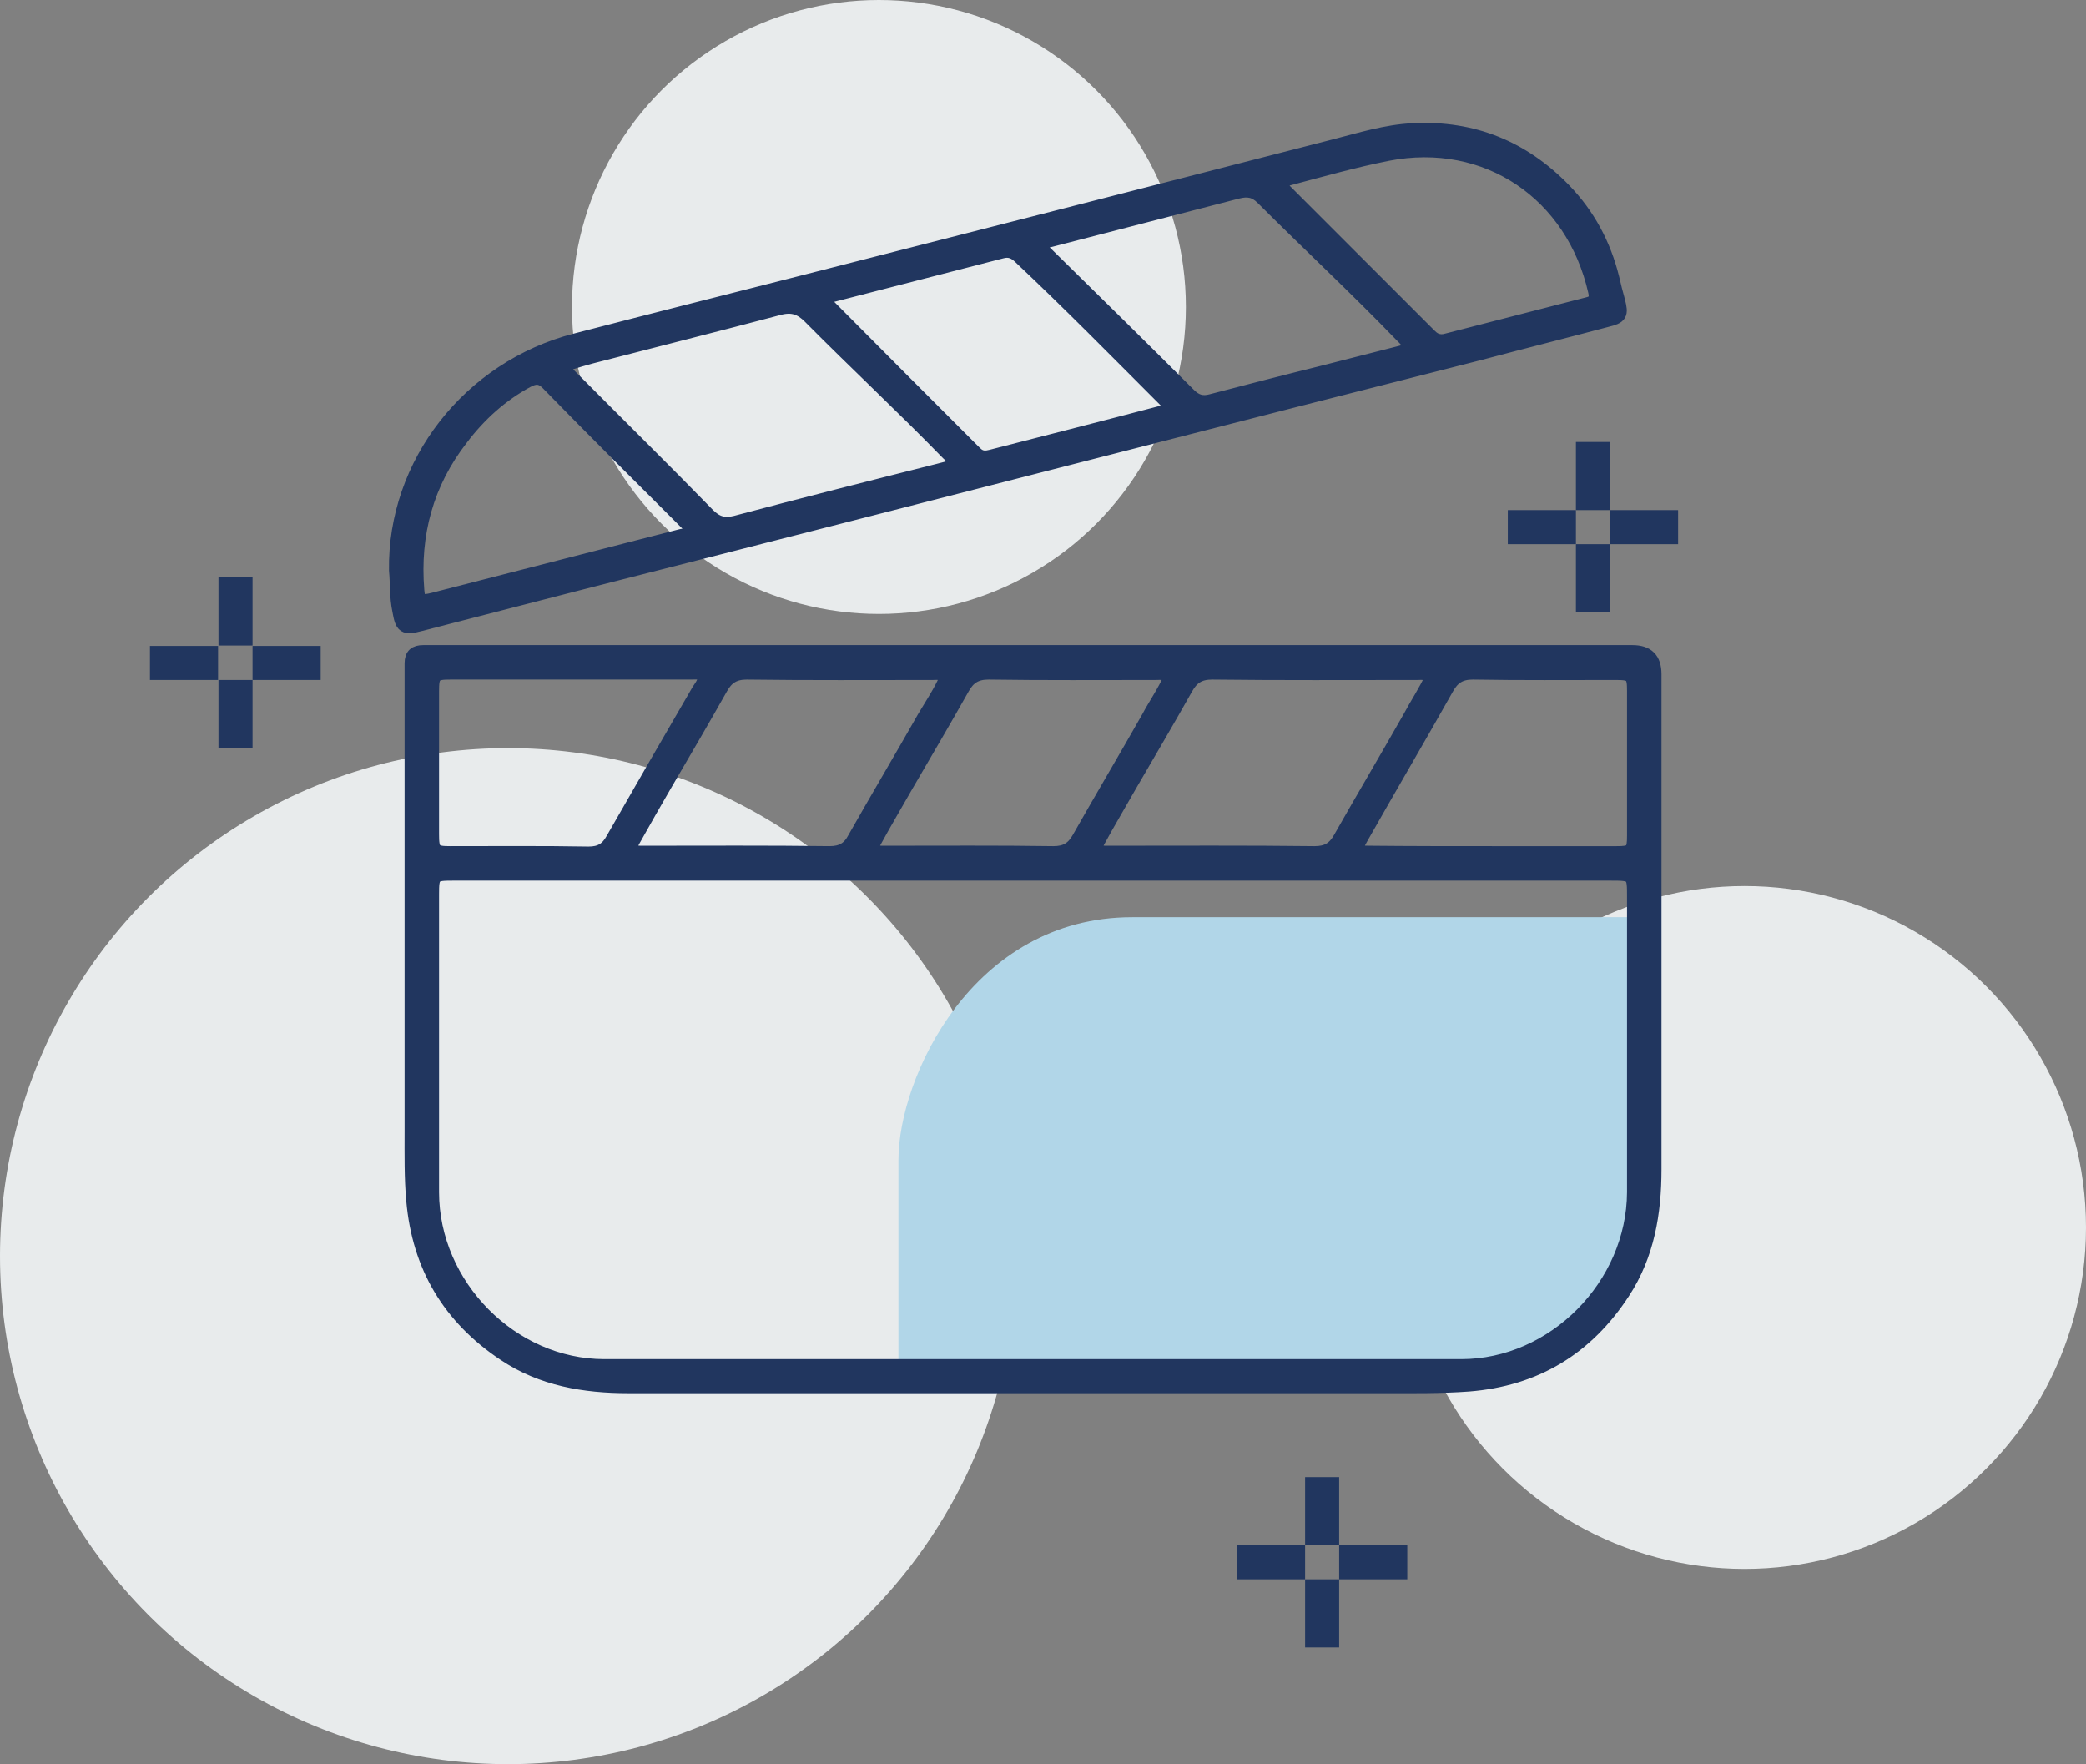 <?xml version="1.0" encoding="utf-8"?>
<!-- Generator: Adobe Illustrator 27.7.0, SVG Export Plug-In . SVG Version: 6.00 Build 0)  -->
<svg version="1.1" id="uuid-3403eccb-b656-466c-964c-c46cb3e3098d"
	 xmlns="http://www.w3.org/2000/svg" xmlns:xlink="http://www.w3.org/1999/xlink" x="0px" y="0px" viewBox="0 0 502.2 424.7"
	 style="enable-background:new 0 0 502.2 424.7;" xml:space="preserve">
<rect x="0" y="0" width="502.2" height="424.7" fill="#808080" stroke="none"/>
<style type="text/css">
	.st0{fill:#E8EBEC;}
	.st1{fill:#21365F;}
	.st2{fill:#B1D6E8;}
	.st3{fill:#21365F;stroke:#21365F;stroke-width:3;stroke-miterlimit:10;}
	.st4{fill:#21365F;stroke:#21365F;stroke-width:3.5;stroke-miterlimit:10;}
</style>
<circle class="st0" cx="420" cy="295.5" r="82.2"/>
<circle class="st0" cx="122.3" cy="302.4" r="122.3"/>
<circle class="st0" cx="211.6" cy="73.9" r="73.9"/>
<rect x="52.6" y="139" class="st1" width="8.2" height="16.4"/>
<rect x="52.6" y="163.7" class="st1" width="8.2" height="16.4"/>
<rect x="36.1" y="155.5" class="st1" width="16.4" height="8.2"/>
<rect x="60.8" y="155.5" class="st1" width="16.4" height="8.2"/>
<rect x="314.2" y="355.6" class="st1" width="8.2" height="16.4"/>
<rect x="314.2" y="380.2" class="st1" width="8.2" height="16.4"/>
<rect x="297.8" y="372" class="st1" width="16.4" height="8.2"/>
<rect x="322.4" y="372" class="st1" width="16.4" height="8.2"/>
<rect x="379.4" y="106.4" class="st1" width="8.2" height="16.4"/>
<rect x="379.4" y="131" class="st1" width="8.2" height="16.4"/>
<rect x="363" y="122.8" class="st1" width="16.4" height="8.2"/>
<rect x="387.6" y="122.8" class="st1" width="16.4" height="8.2"/>
<path class="st2" d="M272.6,220.8h123.2v66c2.2,13.9-20.1,44.2-44.5,44h-135v-51.6C216.3,259.6,234,220.8,272.6,220.8L272.6,220.8
	L272.6,220.8z"/>
<path class="st3" d="M248.8,156.8H393c3.7,0,5.5,1.8,5.5,5.5c0,39.7,0,79.5,0,119.2c0,10.5-1.7,20.7-7.6,29.7
	c-8.8,13.5-21.1,21-37.3,22.3c-6.8,0.5-13.7,0.4-20.5,0.4c-60.6,0-121.2,0-181.8,0c-10.6,0-20.9-1.7-30-7.8
	c-13.2-8.8-20.6-21.1-22-37.1c-0.5-5.5-0.4-11.1-0.4-16.6c0-36.5,0-73,0-109.5c0-1.1,0-2.1,0-3.2c0-2.1,1-2.9,3-2.9
	c1.1,0,2.1,0,3.2,0L248.8,156.8L248.8,156.8z M248.7,210.5H109c-4.6,0-4.8,0.2-4.8,4.8c0,23.9,0,47.8,0,71.7
	c0,22.4,19.1,41.7,41.3,41.7c68.8,0,137.6,0,206.3,0c22.2,0,41.3-19.3,41.4-41.7c0-23.7,0-47.4,0-71.1c0-5.3,0-5.4-5.4-5.4H248.7
	L248.7,210.5L248.7,210.5z M344.6,162.9c-1.4-0.9-2.5-0.7-3.5-0.7c-16.4,0-32.9,0.1-49.3-0.1c-3,0-4.7,1.1-6.1,3.6
	c-4.4,7.8-8.9,15.5-13.4,23.2c-2.6,4.6-5.3,9.1-7.8,13.7c-1,1.8-0.7,2.3,1.4,2.5c0.4,0,0.9,0,1.3,0c16.4,0,32.9-0.1,49.3,0.1
	c2.9,0,4.6-1,6-3.5c5.5-9.7,11.2-19.3,16.7-29C340.9,169.5,343,166.4,344.6,162.9L344.6,162.9L344.6,162.9z M359.6,205.2
	c9.9,0,19.7,0,29.6,0c3.6,0,4-0.4,4-4c0-11.6,0-23.3,0-34.9c0-3.7-0.4-4.1-4.2-4.1c-11.5,0-22.9,0.1-34.4-0.1c-3,0-4.7,1.1-6.1,3.6
	c-6.8,12.1-13.8,24-20.6,36c-1.7,3-1.5,3.4,1.9,3.4C339.7,205.2,349.7,205.2,359.6,205.2L359.6,205.2z M169.4,162.7
	c-0.9-0.8-1.9-0.6-2.8-0.6c-19.4,0-38.7,0-58.1,0c-3.9,0-4.3,0.4-4.3,4.3c0,11.4,0,22.9,0,34.4c0,4,0.4,4.4,4.2,4.4
	c11.1,0,22.2-0.1,33.3,0.1c2.8,0,4.4-1,5.7-3.4c6.8-11.9,13.7-23.8,20.6-35.7C168.7,165.1,169.6,164.1,169.4,162.7L169.4,162.7
	L169.4,162.7z M227.8,162.9c-1.3-0.9-2.3-0.7-3.2-0.7c-14.9,0-29.9,0.1-44.8-0.1c-3,0-4.7,1.1-6.1,3.6c-4.4,7.8-8.9,15.5-13.4,23.2
	c-2.6,4.5-5.2,9-7.7,13.5c-1.2,2.1-0.9,2.6,1.5,2.7c0.4,0,0.7,0,1.1,0c14.8,0,29.7-0.1,44.5,0.1c2.9,0,4.6-1,5.9-3.5
	c5.5-9.7,11.2-19.3,16.7-29C224.2,169.5,226.3,166.4,227.8,162.9L227.8,162.9L227.8,162.9z M281.7,162.9c-1.4-0.9-2.5-0.7-3.5-0.7
	c-13.4,0-26.8,0.1-40.2-0.1c-3,0-4.7,1.1-6.1,3.6c-4.4,7.8-8.9,15.5-13.4,23.2c-2.6,4.6-5.3,9.1-7.8,13.7c-1,1.8-0.7,2.3,1.4,2.5
	c0.4,0,0.9,0,1.3,0c13.4,0,26.8-0.1,40.2,0.1c2.9,0,4.6-1,6-3.5c5.5-9.7,11.2-19.3,16.7-29C278,169.5,280.2,166.4,281.7,162.9
	L281.7,162.9L281.7,162.9z"/>
<path class="st4" d="M95.4,137.3c-0.4-25.6,17.6-48.7,43.2-55.3c18.1-4.7,36.3-9.3,54.4-13.9c42.7-10.9,85.4-21.8,128.1-32.8
	c6.3-1.6,12.5-3.6,19.2-3.9c14.3-0.7,26.3,4.2,36.2,14.4c5.8,6,9.6,13.1,11.6,21.2c0.4,1.8,0.9,3.7,1.4,5.5c0.8,3.2,0.6,3.7-2.7,4.5
	c-10.2,2.7-20.5,5.3-30.7,8c-30.3,7.7-60.6,15.4-90.9,23.2c-41,10.5-81.9,21-122.9,31.4c-13.7,3.5-27.4,7.1-41.1,10.6
	c-3.9,1-4.3,0.7-5-3.2C95.5,143.7,95.7,140.5,95.4,137.3L95.4,137.3L95.4,137.3z M230.2,111.8c-0.2-1.4-1.2-2-1.9-2.7
	C217.4,97.9,206,87.3,195,76.2c-2.2-2.2-4.3-2.9-7.4-2.1c-15.1,4-30.2,7.8-45.3,11.7c-1.8,0.5-3.6,1-5.4,1.6
	c-1.4,0.4-1.7,1.2-0.6,2.3c0.4,0.4,0.9,0.9,1.3,1.3c10.9,11,22,21.9,32.8,33c2,2,3.9,2.6,6.7,1.9c16.2-4.3,32.4-8.4,48.7-12.5
	C227.2,113,228.8,112.8,230.2,111.8L230.2,111.8L230.2,111.8z M250.2,59c0.3,1,1.2,1.7,1.9,2.4c11.4,11.2,22.8,22.4,34.1,33.7
	c1.7,1.7,3.3,2.1,5.5,1.5c8.8-2.3,17.7-4.6,26.6-6.8c6.2-1.6,12.5-3.2,18.8-4.8c3.2-0.8,3.3-1.3,1-3.7c-0.2-0.2-0.4-0.4-0.6-0.6
	c-10.9-11.3-22.4-22-33.5-33.1c-1.9-1.9-3.7-2.1-6.1-1.5c-15.1,3.9-30.2,7.8-45.3,11.7C251.7,57.9,250.7,57.9,250.2,59L250.2,59
	L250.2,59z M237.5,110.2c0.2,0,0.6-0.1,1.1-0.2c13.7-3.5,27.4-7,41.1-10.6c2.8-0.7,2.9-1.2,0.8-3.2c-11.6-11.6-23.1-23.3-35-34.5
	c-1.3-1.2-2.6-1.7-4.4-1.2c-13.6,3.5-27.2,7-40.8,10.5c-2.3,0.6-2.4,1.2-0.8,2.8c11.7,11.8,23.4,23.5,35.1,35.2
	C235.4,109.8,236.2,110.3,237.5,110.2L237.5,110.2L237.5,110.2z M347.4,82.2c0.1,0,0.5-0.1,1-0.2c11.3-2.9,22.5-5.8,33.8-8.7
	c1.8-0.4,2.3-1.3,1.9-3.1c-5.3-23.5-26-37.9-50.1-33.2c-8,1.6-15.8,3.8-23.7,5.9c-2.6,0.7-2.8,1.2-1,3.1
	c11.6,11.6,23.2,23.2,34.8,34.8C344.9,81.6,345.8,82.3,347.4,82.2L347.4,82.2L347.4,82.2z M166.9,127.7c-0.5-0.6-0.9-1.2-1.4-1.7
	c-11.2-11.2-22.5-22.4-33.6-33.8c-1.7-1.7-3.1-1.6-5-0.6c-6.3,3.4-11.6,8.2-15.9,13.9c-8.4,10.8-11.7,23.1-10.6,36.6
	c0.2,2.7,0.9,3.1,4,2.3c19.9-5.1,39.8-10.2,59.6-15.3C165,128.9,166.1,128.9,166.9,127.7L166.9,127.7L166.9,127.7z"/>
</svg>

